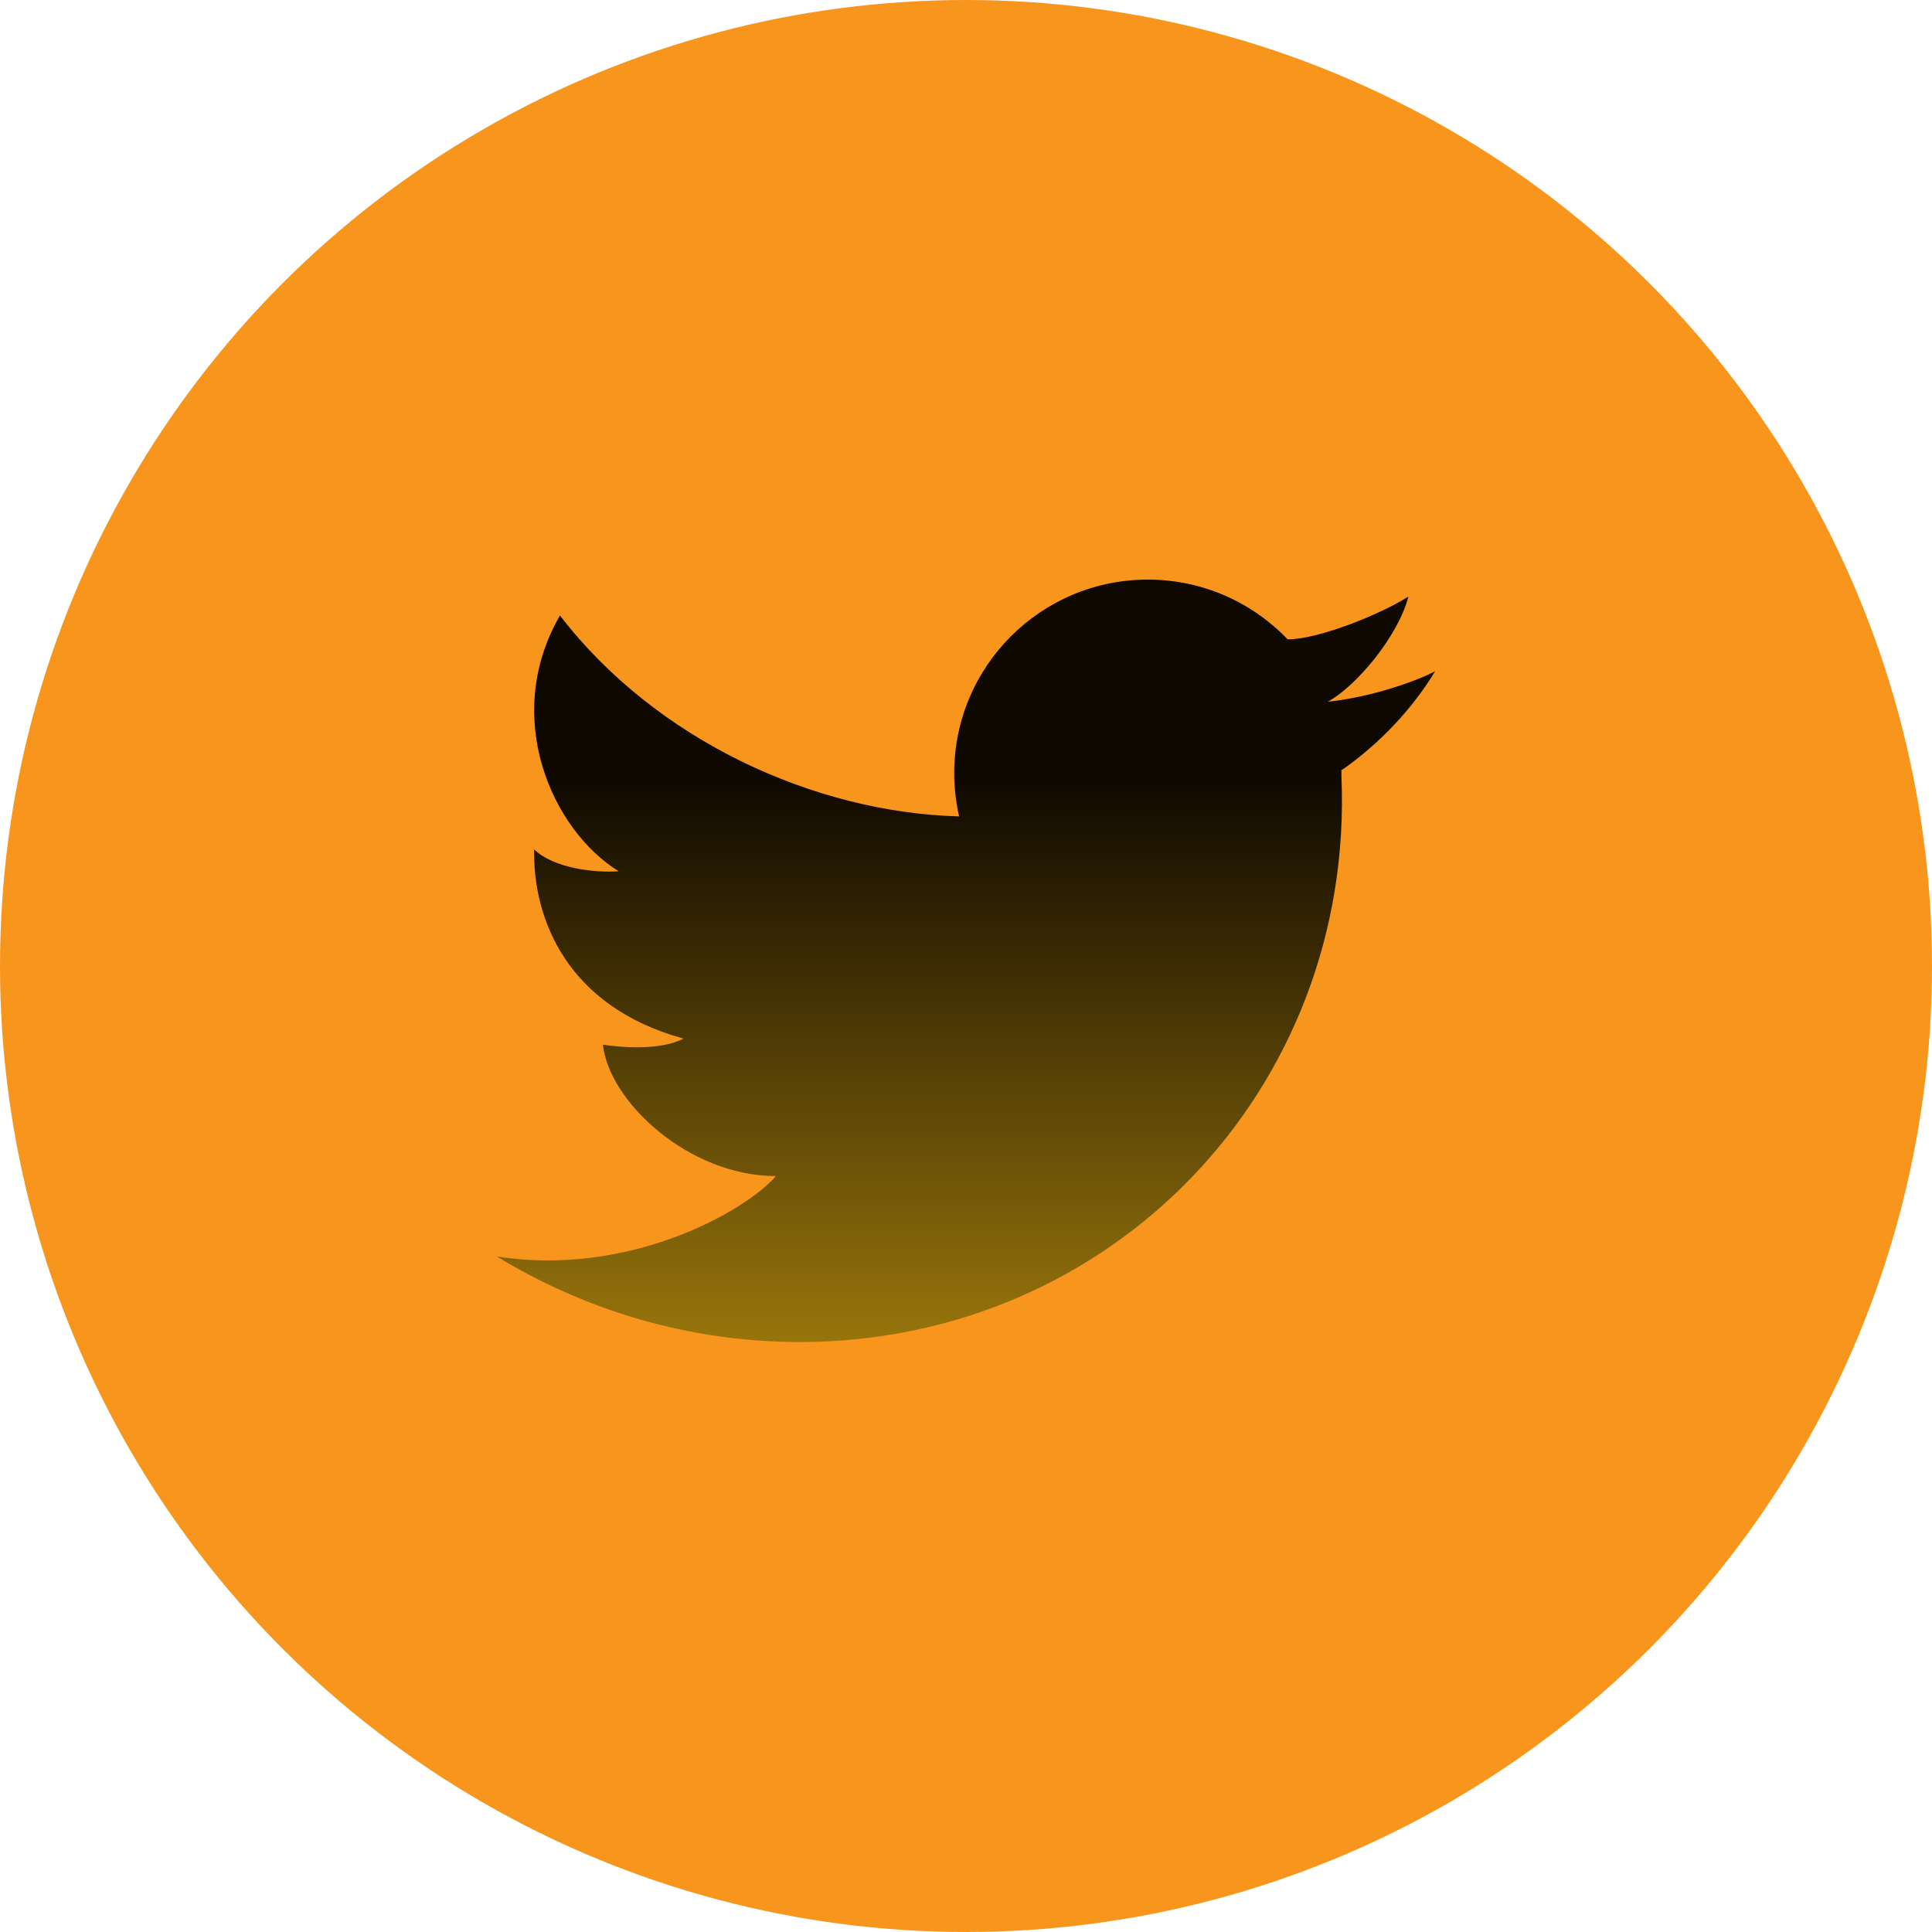 <svg width="30" height="30" viewBox="0 0 30 30" fill="none" xmlns="http://www.w3.org/2000/svg">
<g id="Twitter">
<circle id="Oval 1" cx="15" cy="15" r="15" fill="#F8951D"/>
<path id="Fill 1" fill-rule="evenodd" clip-rule="evenodd" d="M21.87 9.263C21.447 9.534 20.475 9.928 19.996 9.928V9.929C19.448 9.357 18.678 9 17.823 9C16.163 9 14.817 10.346 14.817 12.005C14.817 12.236 14.844 12.461 14.893 12.677H14.892C12.641 12.617 10.178 11.489 8.695 9.557C7.784 11.135 8.573 12.89 9.607 13.529C9.253 13.556 8.601 13.488 8.294 13.189C8.274 14.236 8.777 15.623 10.613 16.127C10.26 16.317 9.634 16.263 9.362 16.222C9.457 17.106 10.695 18.262 12.049 18.262C11.566 18.82 9.751 19.832 7.714 19.51C9.097 20.352 10.71 20.839 12.416 20.839C17.266 20.839 21.033 16.909 20.83 12.06C20.829 12.055 20.829 12.049 20.829 12.043C20.829 12.031 20.83 12.018 20.83 12.005C20.83 11.99 20.829 11.976 20.828 11.962C21.27 11.66 21.862 11.126 22.285 10.422C22.04 10.558 21.303 10.828 20.618 10.896C21.058 10.658 21.71 9.881 21.87 9.263Z" fill="url(#paint0_linear_990_41469)"/>
</g>
<defs>
<linearGradient id="paint0_linear_990_41469" x1="15" y1="9" x2="15" y2="20.839" gradientUnits="userSpaceOnUse">
<stop offset="0.266" stop-color="#100901"/>
<stop offset="1" stop-color="#98750B"/>
</linearGradient>
</defs>
</svg>
